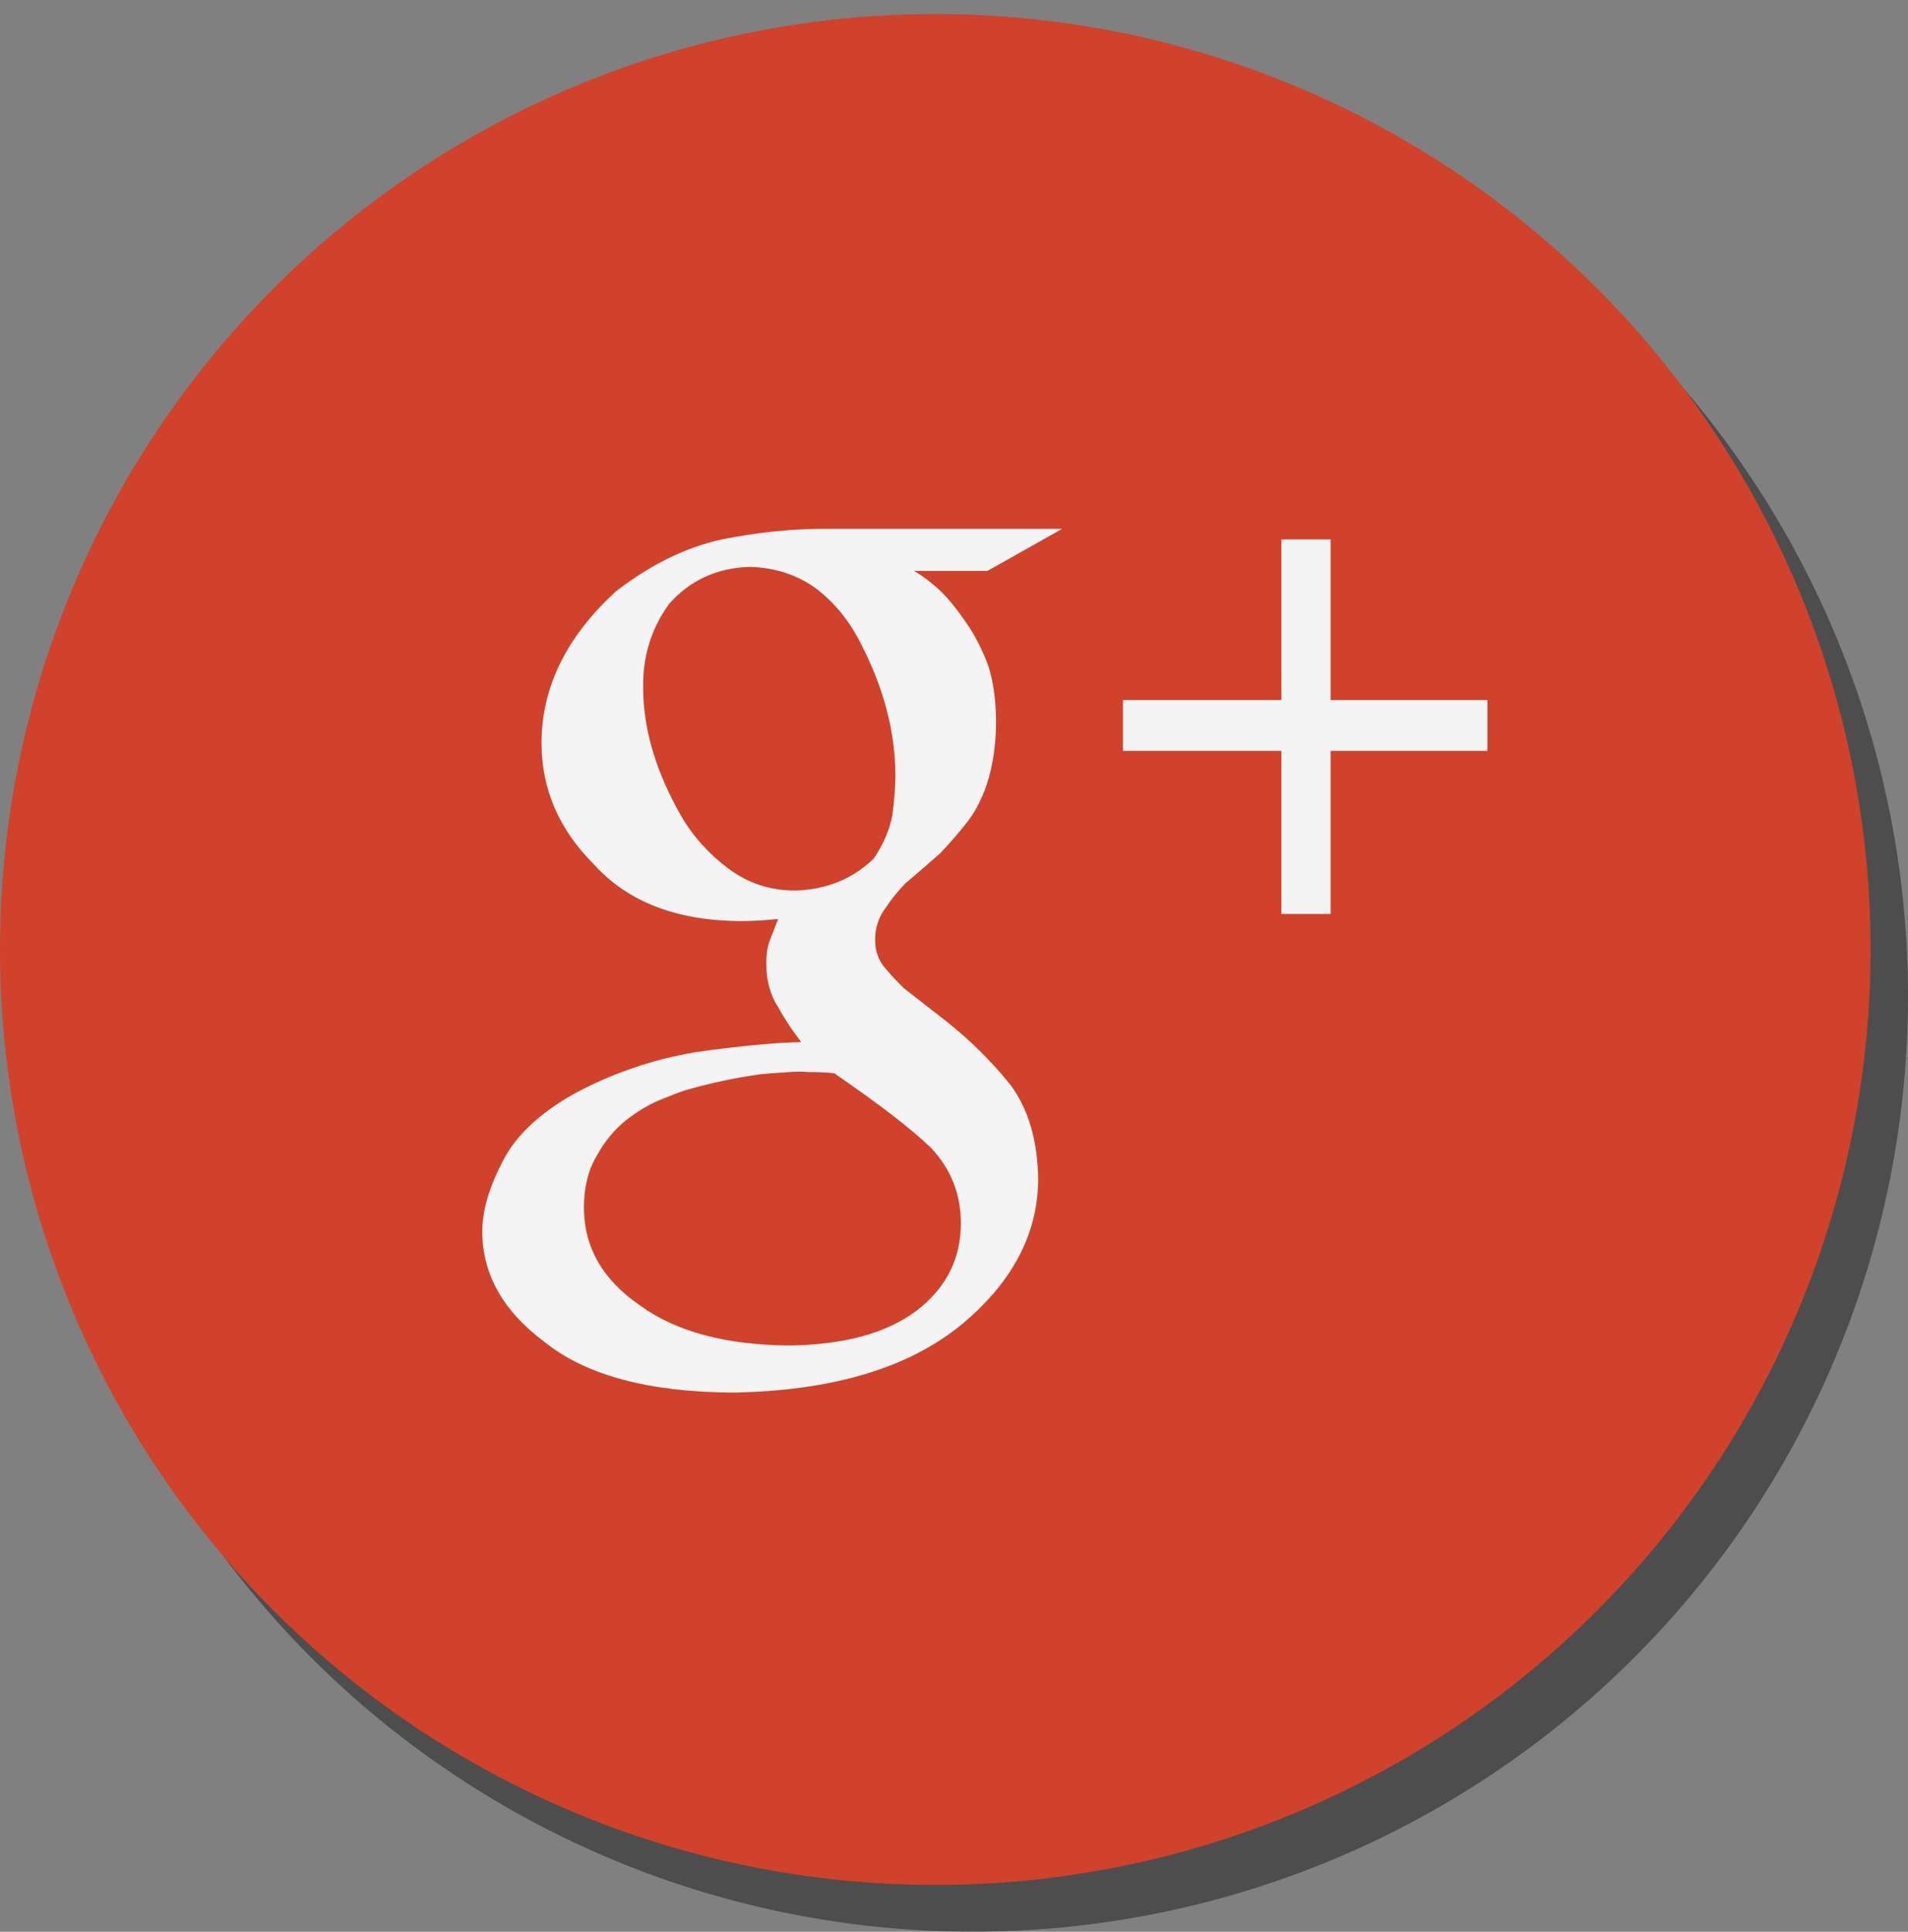 <?xml version="1.0" encoding="utf-8"?>
<!-- Generator: Adobe Illustrator 18.1.0, SVG Export Plug-In . SVG Version: 6.00 Build 0)  -->
<svg version="1.1" id="Arrow_1_" xmlns="http://www.w3.org/2000/svg" xmlns:xlink="http://www.w3.org/1999/xlink" x="0px" y="0px"
	 viewBox="0 151 612 619.5" enable-background="new 0 151 612 619.5" xml:space="preserve">
<rect x="0" y="151" width="612" height="619.5" fill="#808080" stroke="none"/>
<g>
	<g id="Shape_163_copy_5_1_" opacity="0.73">
		<circle fill="#3A3A3A" cx="312" cy="470.5" r="300"/>
	</g>
	<g id="Shape_163_copy_5_5_">
		<circle fill="#D0422B" cx="300" cy="455.5" r="300"/>
	</g>
	<path display="none" fill="#A32E21" d="M411,324.2L291.6,426.3l13.9-24.4l-26-55.1l-0.7-14.6l-42.2-3.7l-42.2,15.6
		c0,0-131,124.1-186.6,178.4c19.9,87.2,77.8,159.8,155.4,199.8c76.9-77,150-151.3,150-151.3l8.8-30.5l155.4-148.7l-55.6-13.2
		L411,324.2z"/>
	<g id="g_3_">
		<path fill="#F4F4F4" d="M340.7,320.6h-76.6c-10.2,0-21,1.1-32.6,3.4c-11.8,2.6-23,8.2-34,16.7c-15.8,14.5-23.8,30.7-23.8,48.6
			c0,14.8,5.6,27.7,16.8,38.9c10.7,11.9,26.3,18,46.7,18.2c3.8,0,7.9-0.2,12.4-0.7c-0.7,1.9-1.6,4-2.4,6.2c-1,2.2-1.4,4.9-1.4,8.2
			c0,5.4,1.3,10.1,3.8,13.9c2.2,4,4.7,7.7,7.4,11.2c-9,0.2-20.2,1.3-33.7,3.2c-13.7,2.3-26.8,6.7-39.2,13.4
			c-11,6.2-18.7,13.4-22.9,21.7c-4.3,8.3-6.5,15.7-6.5,22.4c0,13.8,6.7,25.6,20,35.5c13.2,10.6,33.2,16,60.1,16.2
			c32-0.5,56.5-7.8,73.6-21.8c16.4-13.6,24.6-29.3,24.6-46.8c-0.2-12.4-3.2-22.4-8.9-30.1c-6.1-7.6-13.1-14.5-21.1-20.8l-13-10.1
			c-1.8-1.8-3.8-3.8-5.8-6.2c-2.3-2.5-3.5-5.6-3.5-9.4c0-3.8,1.1-7.3,3.4-10.3c1.9-2.9,4-5.4,6.2-7.7c4-3.4,7.7-6.6,11.2-9.7
			c3.1-3.2,6.1-6.7,9-10.4c5.8-7.8,8.8-18.2,9-31.2c0-7.1-0.8-13.3-2.5-18.6c-2-5.3-4.4-10-7.1-13.8c-2.8-4.1-5.6-7.7-8.5-10.4
			c-3-2.8-5.8-4.8-8.2-6.2h23.5L340.7,320.6z M298.7,519.2c6.4,6.8,9.5,14.9,9.5,24.1c0,11.4-4.7,20.6-13.9,27.8
			c-9.5,7.3-23.3,11.2-41.3,11.4c-20.2-0.2-36-4.4-47.5-12.7c-12.2-8.3-18.2-18.8-18.2-31.6c0-6.5,1.4-12.1,4.2-16.7
			c2.4-4.4,5.4-8,9-11c3.6-2.9,7.2-5,10.8-6.6c3.5-1.4,6.2-2.5,8.3-3.2c8.3-2.4,16.4-4.1,24.4-5.2c8-0.7,13.1-1,15-0.7
			c3.2,0,6.1,0.1,8.6,0.4C281.4,504.7,292,512.7,298.7,519.2z M286.3,412c-0.8,4.9-2.9,9.6-6,14.3c-6.7,6.5-15.1,10-25.2,10.3
			c-8,0-15.1-2.3-21.4-7c-6.2-4.6-11.3-10.2-15.2-16.9c-8.2-14.3-12.2-28-12.2-41c-0.2-10,2.5-19,8.3-27
			c6.8-7.7,15.5-11.6,25.9-11.9c7.8,0.2,14.8,2.4,20.8,6.6c5.9,4.4,10.7,10.1,14.3,17c7.7,14.6,11.6,29,11.6,43.4
			C287.2,403,286.9,407.1,286.3,412z M426.8,375.5v-51.5H411v51.5h-50.8v16.3H411v52.3h15.8v-52.3h50.3v-16.3H426.8z"/>
	</g>
</g>
</svg>
